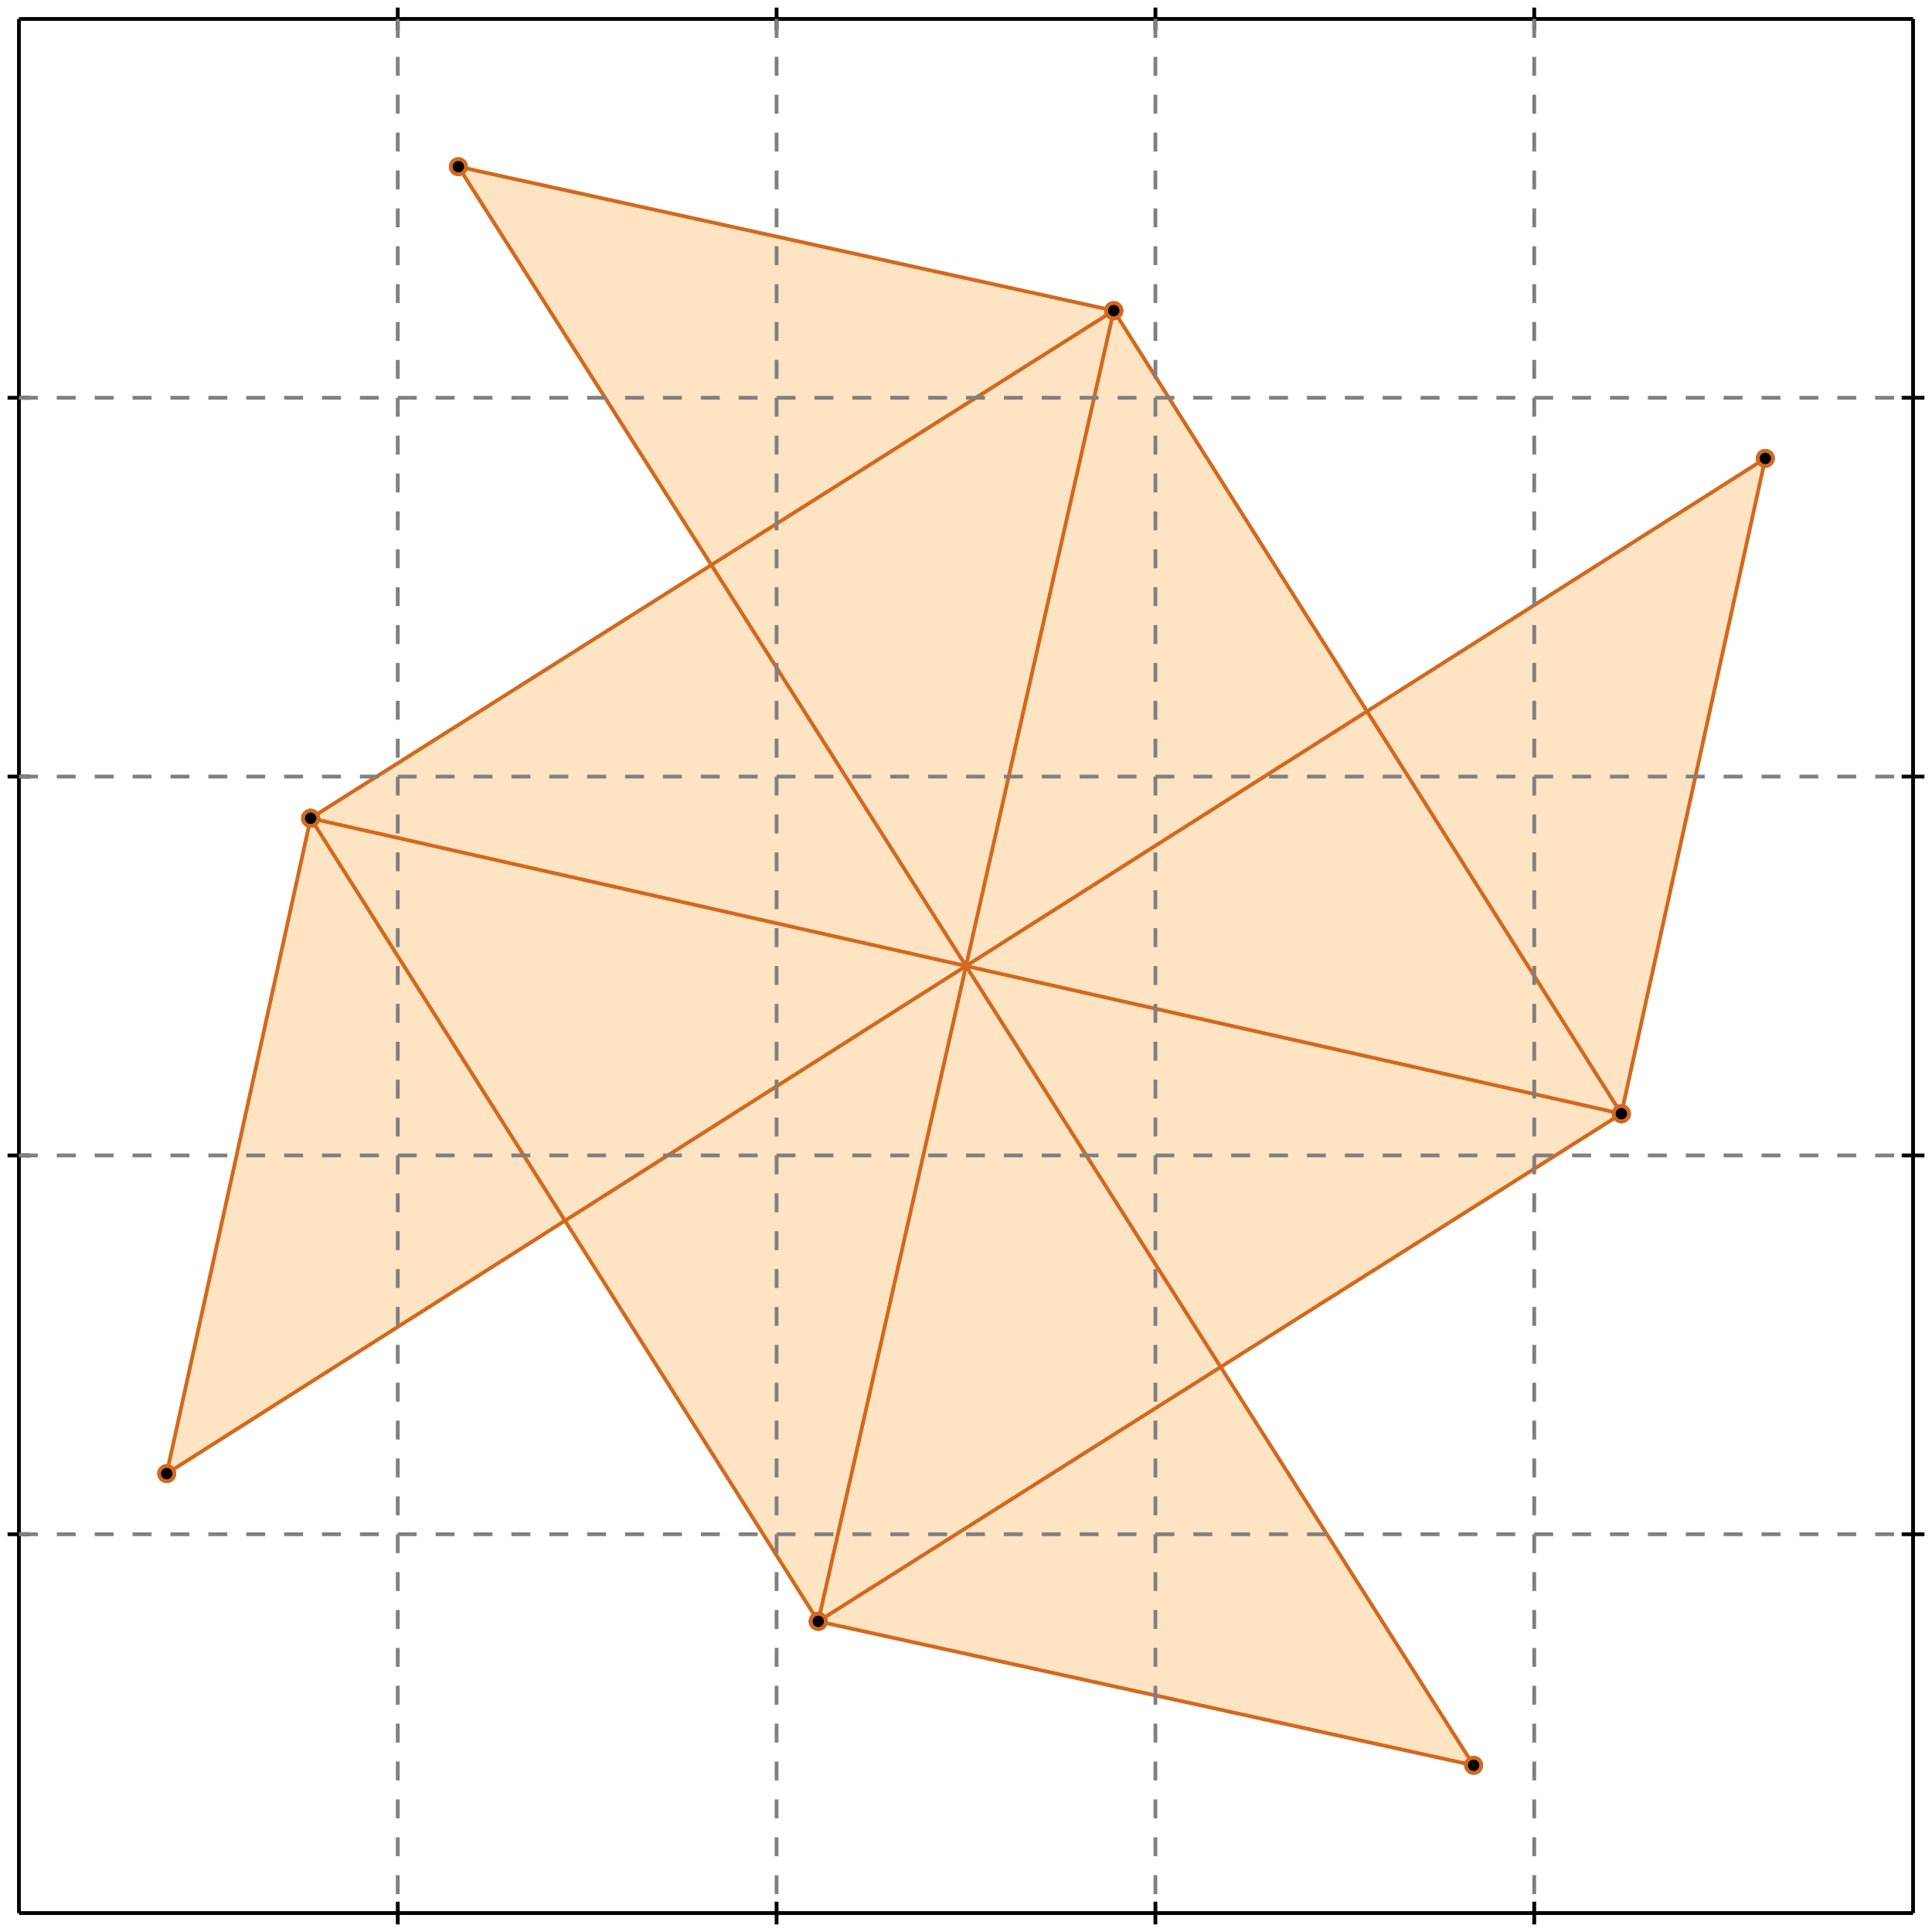 <?xml version="1.0" standalone="no"?>
<!DOCTYPE svg PUBLIC "-//W3C//DTD SVG 1.1//EN" 
  "http://www.w3.org/Graphics/SVG/1.1/DTD/svg11.dtd">
<svg width="510" height="510" version="1.1" id="toplevel"
    xmlns="http://www.w3.org/2000/svg"
    xmlns:xlink="http://www.w3.org/1999/xlink">
  <polygon points="389,466 322,361 428,294 466,121 361,188 294,82 121,44 188,149 82,216 44,389 149,322 216,428"
           fill="bisque"/>
  <g stroke="chocolate" stroke-width="1">
    <line x1="428" y1="294" x2="466" y2="121"/>
    <circle cx="428" cy="294" r="2"/>
    <circle cx="466" cy="121" r="2"/>
  </g>
  <g stroke="chocolate" stroke-width="1">
    <line x1="216" y1="428" x2="294" y2="82"/>
    <circle cx="216" cy="428" r="2"/>
    <circle cx="294" cy="82" r="2"/>
  </g>
  <g stroke="chocolate" stroke-width="1">
    <line x1="44" y1="389" x2="82" y2="216"/>
    <circle cx="44" cy="389" r="2"/>
    <circle cx="82" cy="216" r="2"/>
  </g>
  <g stroke="chocolate" stroke-width="1">
    <line x1="216" y1="428" x2="82" y2="216"/>
    <circle cx="216" cy="428" r="2"/>
    <circle cx="82" cy="216" r="2"/>
  </g>
  <g stroke="chocolate" stroke-width="1">
    <line x1="216" y1="428" x2="428" y2="294"/>
    <circle cx="216" cy="428" r="2"/>
    <circle cx="428" cy="294" r="2"/>
  </g>
  <g stroke="chocolate" stroke-width="1">
    <line x1="389" y1="466" x2="121" y2="44"/>
    <circle cx="389" cy="466" r="2"/>
    <circle cx="121" cy="44" r="2"/>
  </g>
  <g stroke="chocolate" stroke-width="1">
    <line x1="389" y1="466" x2="216" y2="428"/>
    <circle cx="389" cy="466" r="2"/>
    <circle cx="216" cy="428" r="2"/>
  </g>
  <g stroke="chocolate" stroke-width="1">
    <line x1="428" y1="294" x2="294" y2="82"/>
    <circle cx="428" cy="294" r="2"/>
    <circle cx="294" cy="82" r="2"/>
  </g>
  <g stroke="chocolate" stroke-width="1">
    <line x1="44" y1="389" x2="466" y2="121"/>
    <circle cx="44" cy="389" r="2"/>
    <circle cx="466" cy="121" r="2"/>
  </g>
  <g stroke="chocolate" stroke-width="1">
    <line x1="82" y1="216" x2="294" y2="82"/>
    <circle cx="82" cy="216" r="2"/>
    <circle cx="294" cy="82" r="2"/>
  </g>
  <g stroke="chocolate" stroke-width="1">
    <line x1="428" y1="294" x2="82" y2="216"/>
    <circle cx="428" cy="294" r="2"/>
    <circle cx="82" cy="216" r="2"/>
  </g>
  <g stroke="chocolate" stroke-width="1">
    <line x1="294" y1="82" x2="121" y2="44"/>
    <circle cx="294" cy="82" r="2"/>
    <circle cx="121" cy="44" r="2"/>
  </g>
  <g stroke="black" stroke-width="1">
    <line x1="5" y1="5" x2="505" y2="5"/>
    <line x1="5" y1="5" x2="5" y2="505"/>
    <line x1="505" y1="505" x2="5" y2="505"/>
    <line x1="505" y1="505" x2="505" y2="5"/>
    <line x1="105" y1="2" x2="105" y2="8"/>
    <line x1="2" y1="105" x2="8" y2="105"/>
    <line x1="105" y1="502" x2="105" y2="508"/>
    <line x1="502" y1="105" x2="508" y2="105"/>
    <line x1="205" y1="2" x2="205" y2="8"/>
    <line x1="2" y1="205" x2="8" y2="205"/>
    <line x1="205" y1="502" x2="205" y2="508"/>
    <line x1="502" y1="205" x2="508" y2="205"/>
    <line x1="305" y1="2" x2="305" y2="8"/>
    <line x1="2" y1="305" x2="8" y2="305"/>
    <line x1="305" y1="502" x2="305" y2="508"/>
    <line x1="502" y1="305" x2="508" y2="305"/>
    <line x1="405" y1="2" x2="405" y2="8"/>
    <line x1="2" y1="405" x2="8" y2="405"/>
    <line x1="405" y1="502" x2="405" y2="508"/>
    <line x1="502" y1="405" x2="508" y2="405"/>
  </g>
  <g stroke="gray" stroke-width="1" stroke-dasharray="5,5">
    <line x1="105" y1="5" x2="105" y2="505"/>
    <line x1="5" y1="105" x2="505" y2="105"/>
    <line x1="205" y1="5" x2="205" y2="505"/>
    <line x1="5" y1="205" x2="505" y2="205"/>
    <line x1="305" y1="5" x2="305" y2="505"/>
    <line x1="5" y1="305" x2="505" y2="305"/>
    <line x1="405" y1="5" x2="405" y2="505"/>
    <line x1="5" y1="405" x2="505" y2="405"/>
  </g>
</svg>
